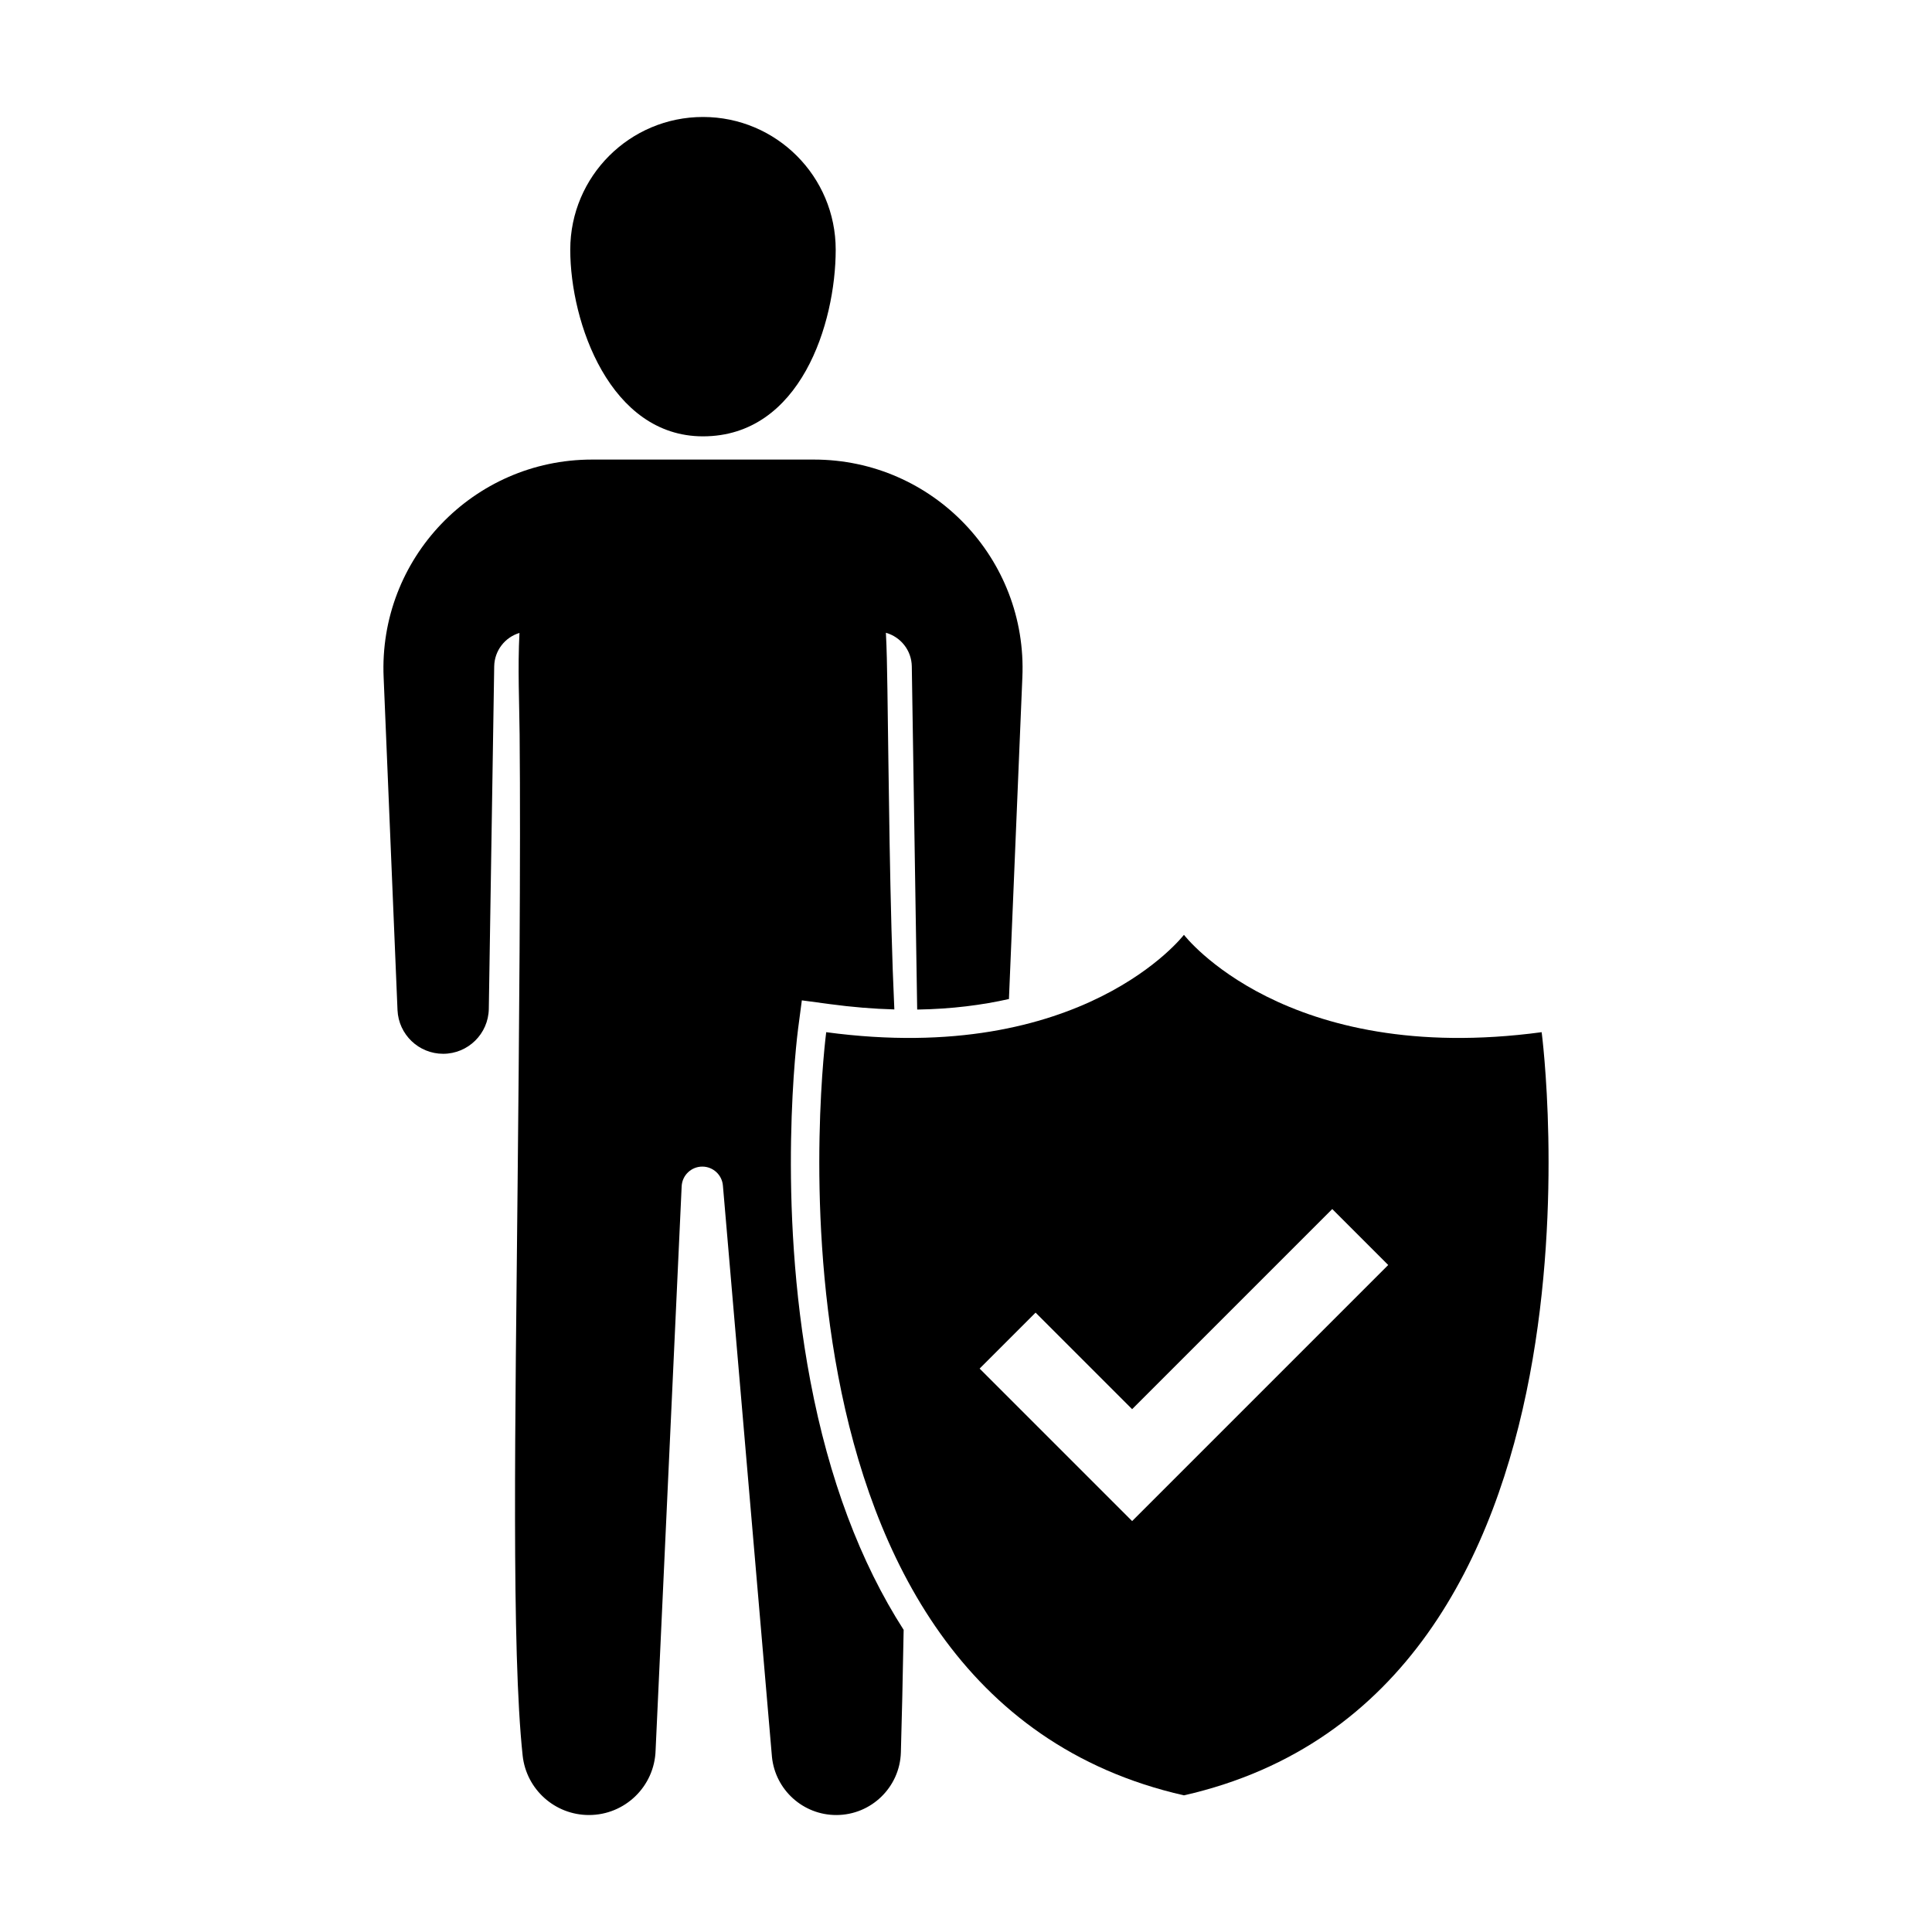 <?xml version="1.0" encoding="utf-8"?>
<!-- Generator: Adobe Illustrator 23.1.0, SVG Export Plug-In . SVG Version: 6.00 Build 0)  -->
<svg version="1.1" id="Layer_1" xmlns="http://www.w3.org/2000/svg" xmlns:xlink="http://www.w3.org/1999/xlink" x="0px" y="0px"
	 viewBox="0 0 1024 1024" style="enable-background:new 0 0 1024 1024;" xml:space="preserve" fill="{{ include.fill_color }}">
<g>
	<g>
		<path d="M372.66,62c38.85,0.03,70.31,31.55,70.28,70.4s-18.57,98.91-70.43,98.87c-49.07-0.04-70.29-60.14-70.26-98.99
			S333.82,61.97,372.66,62z"/>
		<path d="M541.87,359.06l-7.11,170.44c-14.01,3.16-30.18,5.31-48.62,5.59c-0.01-0.12-0.02-0.25-0.02-0.37l-2.85-181.55
			c-0.14-8.51-5.92-15.6-13.73-17.79c0.46,8.46,0.62,17.79,0.81,30.08c0.67,43.28,1.19,116.57,3.67,169.56
			c-11.05-0.3-22.49-1.24-34.13-2.81l-14.9-2l-1.97,14.91c-0.48,3.68-11.66,91.25,6.51,186.95c9.81,51.72,26.42,95.98,49.42,131.79
			c-0.46,25.98-0.99,48.39-1.47,64.91c-0.26,9.27-4.21,17.56-10.39,23.56c-6.18,5.99-14.58,9.67-23.86,9.67
			c-17.56,0-32.29-13.3-34.08-30.79l-26-302.87c-0.49-5.66-5.23-10.02-10.92-10.02c-5.85,0-10.67,4.61-10.94,10.45L347.48,927.7
			c-0.56,19.11-16.21,34.3-35.32,34.3c-18.07,0-33.23-13.61-35.15-31.56c-5.96-55.64-3.9-177.32-2.66-303.57
			c0.73-73,1.68-174.55,1.06-237.65c-0.16-15.99-1.05-35.36-0.08-53.75c-7.64,2.29-13.25,9.31-13.39,17.7l-2.86,181.55
			c-0.22,13.21-10.99,23.81-24.2,23.81c-12.95,0-23.61-10.2-24.19-23.14l-7.35-176.33c-2.8-62.93,47.46-115.48,110.45-115.48h117.63
			C494.41,243.58,544.67,296.13,541.87,359.06z"/>
	</g>
	<path d="M817.11,547.08c-136.15,18.3-189.6-51.61-189.6-51.61s-53.46,69.91-189.6,51.61c0,0-46.22,351.04,189.6,404.49
		C863.32,898.11,817.11,547.08,817.11,547.08z M600.05,806.21l-80.83-80.83l29.66-29.66l51.17,51.17l106.07-106.07l29.66,29.66
		L600.05,806.21z"/>
</g>
</svg>
